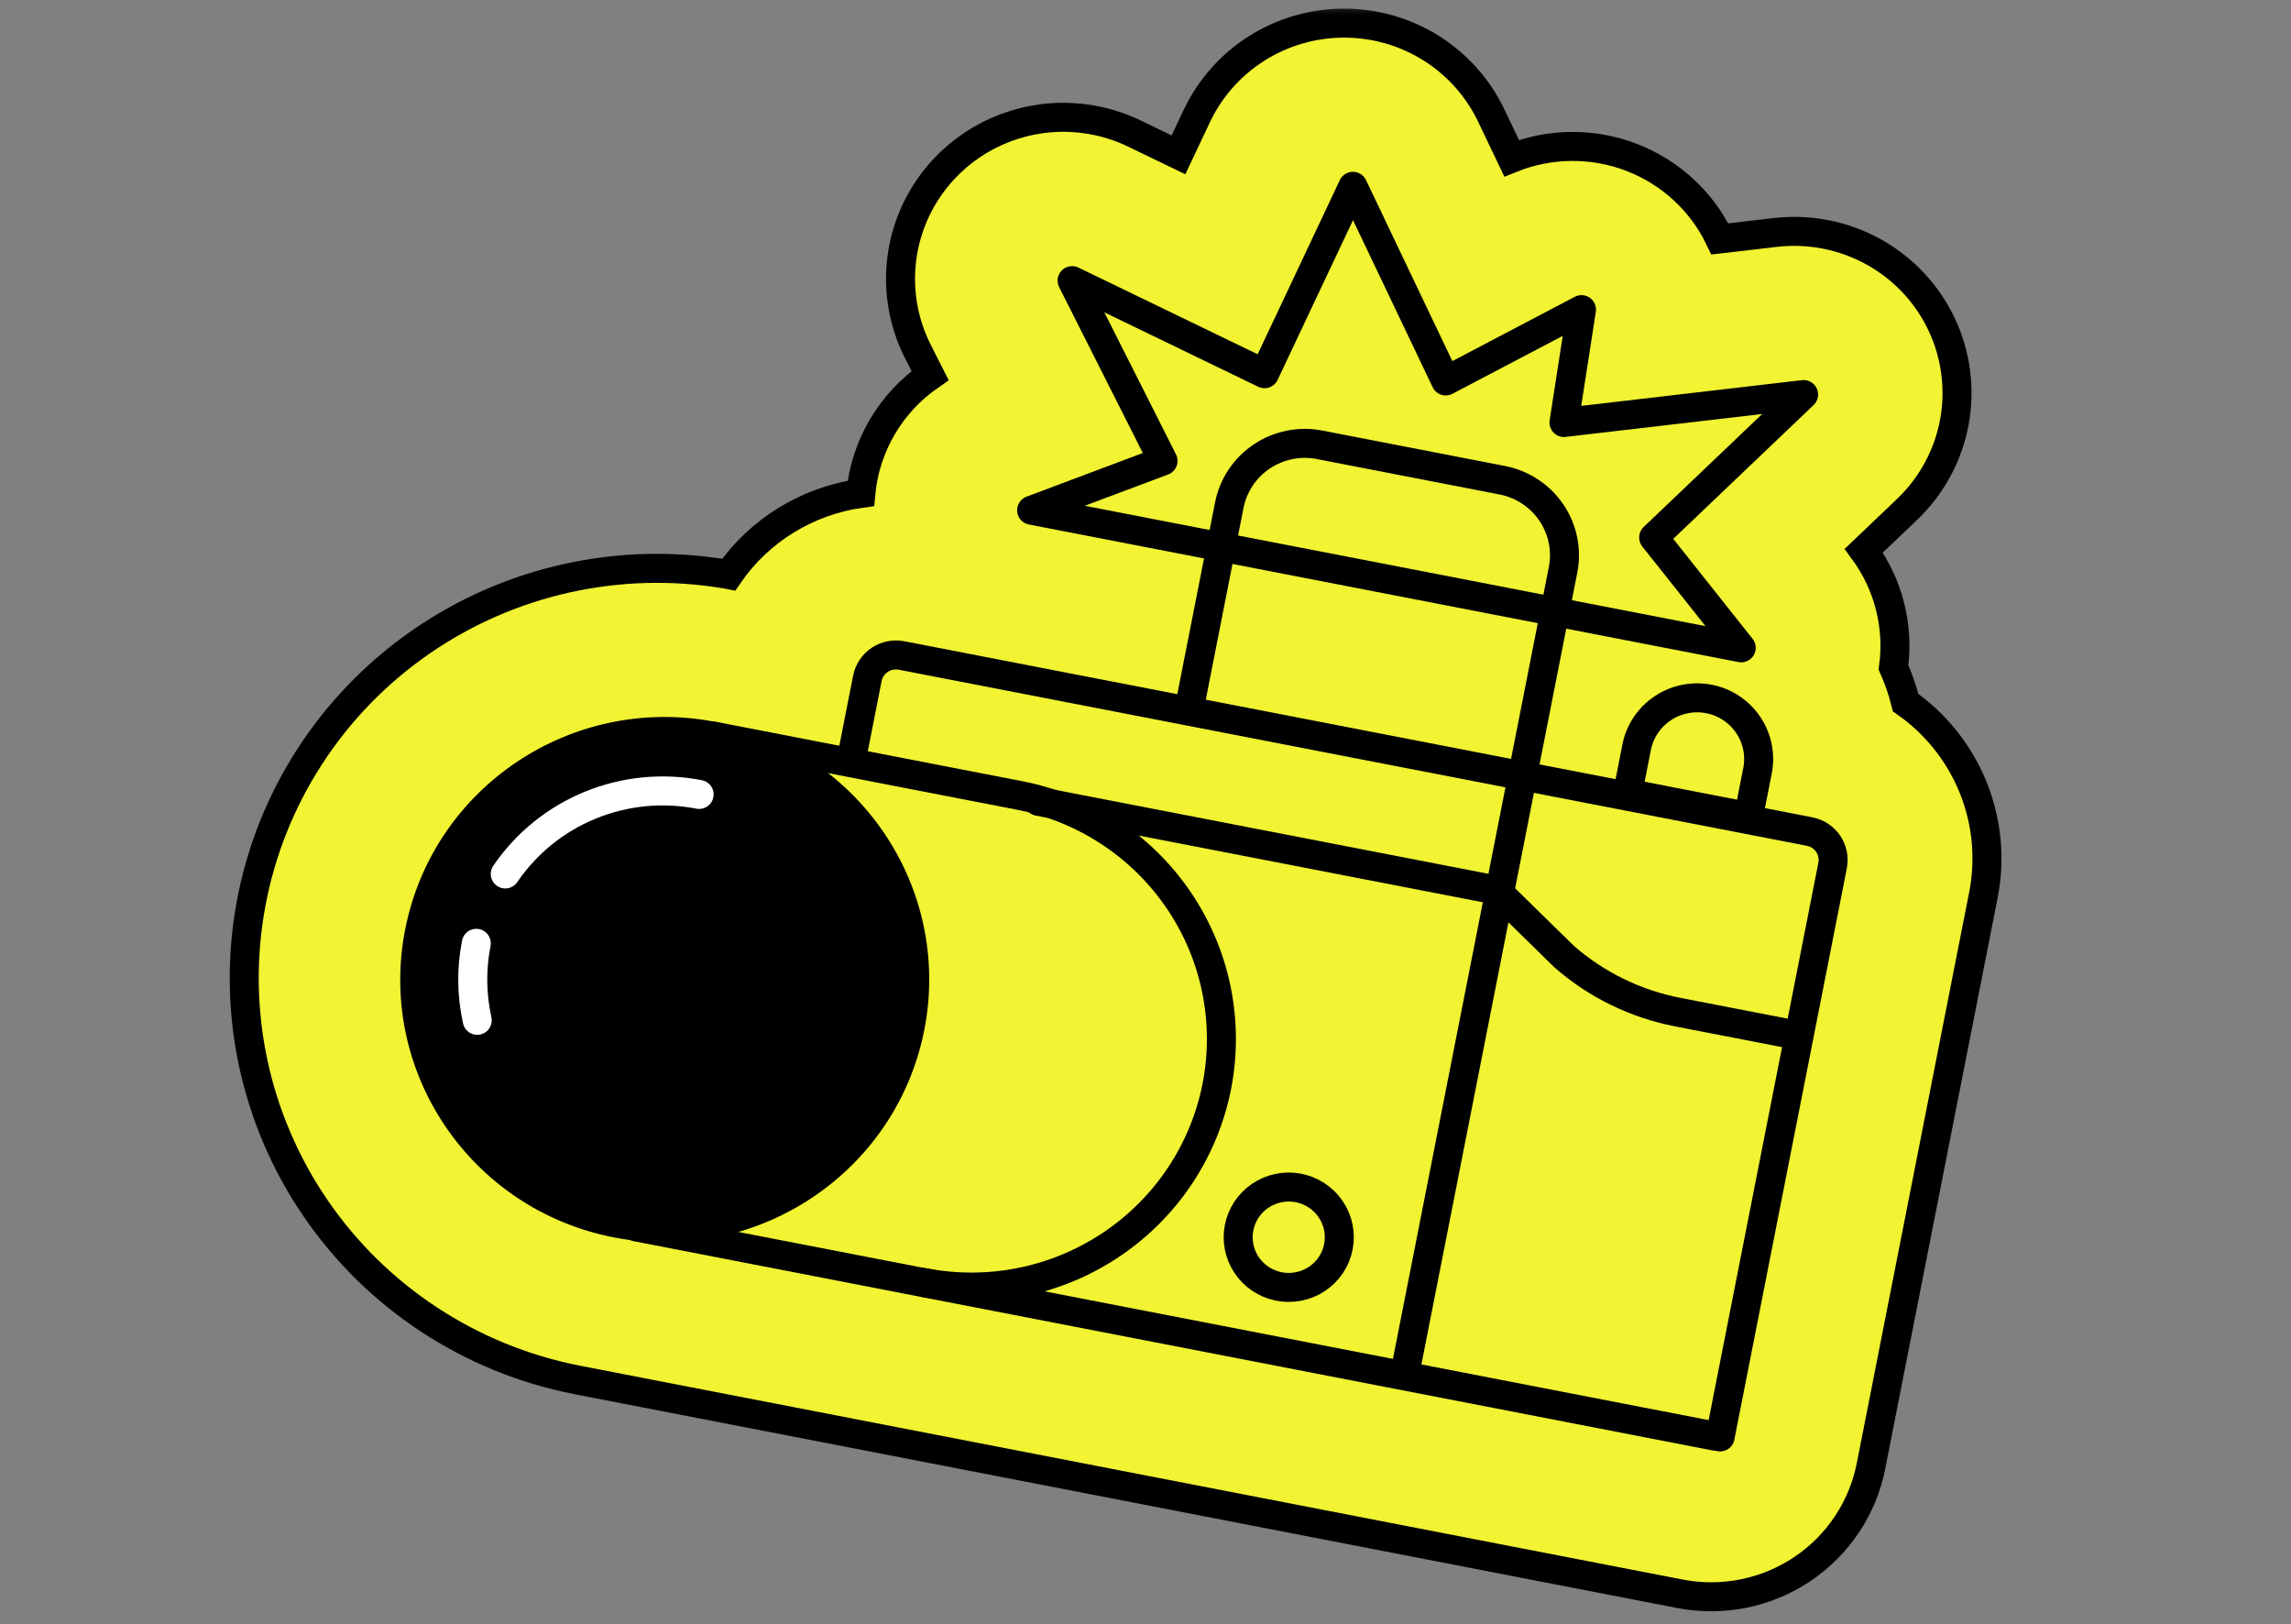 <svg width="79" height="56" viewBox="0 0 79 56" fill="none" xmlns="http://www.w3.org/2000/svg">
<rect x="0" y="0" width="79" height="56" fill="#808080" stroke="none"/>
<g clip-path="url(#clip0_308_1484)">
<mask id="mask0_308_1484" style="mask-type:luminance" maskUnits="userSpaceOnUse" x="0" y="0" width="79" height="56">
<path d="M0 0H79V56H0V0Z" fill="white"/>
</mask>
<g mask="url(#mask0_308_1484)">
<path d="M65.711 24.226C65.607 23.809 65.467 23.403 65.293 23.01C65.486 21.588 65.119 20.147 64.269 18.987L65.773 17.553C66.615 16.744 67.182 15.694 67.393 14.549C67.603 13.405 67.447 12.223 66.947 11.171C66.447 10.119 65.627 9.248 64.603 8.682C63.579 8.116 62.401 7.882 61.237 8.013L59.305 8.238C58.693 6.952 57.608 5.948 56.273 5.43C54.938 4.913 53.454 4.922 52.125 5.455L51.422 3.983C50.966 3.028 50.246 2.221 49.346 1.657C48.446 1.093 47.403 0.795 46.338 0.797C45.273 0.799 44.231 1.102 43.333 1.67C42.435 2.238 41.719 3.048 41.267 4.005L40.637 5.339L39.126 4.609C38.337 4.227 37.47 4.034 36.593 4.045C35.716 4.057 34.854 4.272 34.075 4.673C33.297 5.075 32.625 5.652 32.112 6.358C31.599 7.064 31.26 7.88 31.122 8.74C30.938 9.89 31.121 11.069 31.646 12.11L32.072 12.95C31.4 13.414 30.838 14.017 30.425 14.719C30.013 15.42 29.759 16.202 29.683 17.011C28.769 17.138 27.892 17.454 27.108 17.936C26.323 18.419 25.649 19.058 25.128 19.813L25.062 19.8C21.373 19.172 17.583 20.01 14.513 22.135C11.443 24.261 9.339 27.5 8.659 31.153C7.978 34.806 8.775 38.578 10.877 41.653C12.978 44.727 16.215 46.855 19.887 47.577L20.267 47.65L20.553 47.706L57.931 54.954C59.392 55.237 60.906 54.932 62.141 54.107C63.376 53.282 64.23 52.004 64.516 50.554L68.395 30.852C68.638 29.608 68.514 28.322 68.038 27.146C67.562 25.971 66.754 24.957 65.711 24.226Z" fill="#F1F333" stroke="black" stroke-miterlimit="10"/>
<path d="M59.156 49.521L21.935 42.303M29.393 26.012L29.909 23.389C29.961 23.129 30.114 22.9 30.335 22.752C30.557 22.605 30.828 22.55 31.09 22.601L62.4 28.672C62.529 28.697 62.653 28.747 62.763 28.82C62.873 28.892 62.967 28.985 63.041 29.094C63.114 29.203 63.166 29.325 63.192 29.454C63.218 29.582 63.218 29.715 63.193 29.843L59.314 49.545" stroke="black" stroke-linecap="round" stroke-linejoin="round"/>
<path d="M21.268 42.175C25.94 43.08 30.467 40.055 31.381 35.418C32.293 30.781 29.246 26.287 24.575 25.382C19.903 24.475 15.376 27.5 14.463 32.138C13.549 36.775 16.596 41.268 21.268 42.175Z" fill="black" stroke="black" stroke-linecap="round" stroke-linejoin="round"/>
<path d="M31.846 44.219C32.956 44.434 34.099 44.431 35.209 44.208C36.318 43.984 37.372 43.547 38.311 42.919C40.208 41.652 41.519 39.689 41.958 37.463C42.396 35.236 41.925 32.927 40.649 31.045C40.017 30.113 39.206 29.314 38.263 28.693C37.32 28.072 36.263 27.641 35.152 27.426L24.576 25.375" stroke="black" stroke-linecap="round" stroke-linejoin="round"/>
<path d="M17.423 30.134C18.143 29.076 19.161 28.251 20.349 27.764C21.538 27.276 22.846 27.147 24.108 27.392M16.456 35.18C16.262 34.307 16.251 33.403 16.424 32.525" stroke="white" stroke-linecap="round" stroke-linejoin="round"/>
<path d="M41.075 24.095L42.389 17.419C42.456 17.079 42.589 16.756 42.782 16.467C42.974 16.179 43.222 15.931 43.512 15.737C43.801 15.544 44.126 15.409 44.468 15.34C44.809 15.271 45.162 15.27 45.504 15.337L51.802 16.558C52.144 16.624 52.47 16.757 52.76 16.948C53.051 17.14 53.301 17.386 53.495 17.673C53.69 17.961 53.826 18.283 53.895 18.622C53.964 18.962 53.965 19.311 53.898 19.651L48.447 47.336" stroke="black" stroke-linecap="round" stroke-linejoin="round"/>
<path d="M35.804 27.629L51.595 30.691L53.944 32.991C55.053 33.958 56.4 34.615 57.848 34.897L61.888 35.68M35.573 17.593L40.105 15.892L36.969 9.676L43.604 12.885L46.653 6.424L49.853 13.135L54.534 10.677L53.93 14.568L62.193 13.604L57.023 18.533L60.042 22.337L35.573 17.593ZM44.082 44.354C44.308 44.401 44.541 44.403 44.768 44.359C44.995 44.316 45.211 44.228 45.404 44.102C45.596 43.975 45.761 43.812 45.89 43.621C46.018 43.43 46.107 43.216 46.151 42.991C46.195 42.766 46.194 42.535 46.147 42.31C46.101 42.085 46.01 41.872 45.879 41.683C45.749 41.494 45.582 41.332 45.388 41.207C45.194 41.083 44.977 40.997 44.75 40.956C44.299 40.876 43.834 40.974 43.455 41.231C43.077 41.487 42.815 41.882 42.728 42.328C42.64 42.775 42.733 43.237 42.986 43.617C43.239 43.995 43.633 44.26 44.082 44.354ZM58.929 24.1C59.482 24.208 59.968 24.529 60.282 24.993C60.596 25.457 60.712 26.026 60.604 26.574L60.292 28.158L56.124 27.349L56.436 25.766C56.544 25.217 56.867 24.733 57.335 24.421C57.803 24.108 58.376 23.993 58.929 24.1Z" stroke="black" stroke-linecap="round" stroke-linejoin="round"/>
</g>
</g>
<defs>
<clipPath id="clip0_308_1484">
<rect width="79" height="56" fill="white"/>
</clipPath>
</defs>
</svg>
